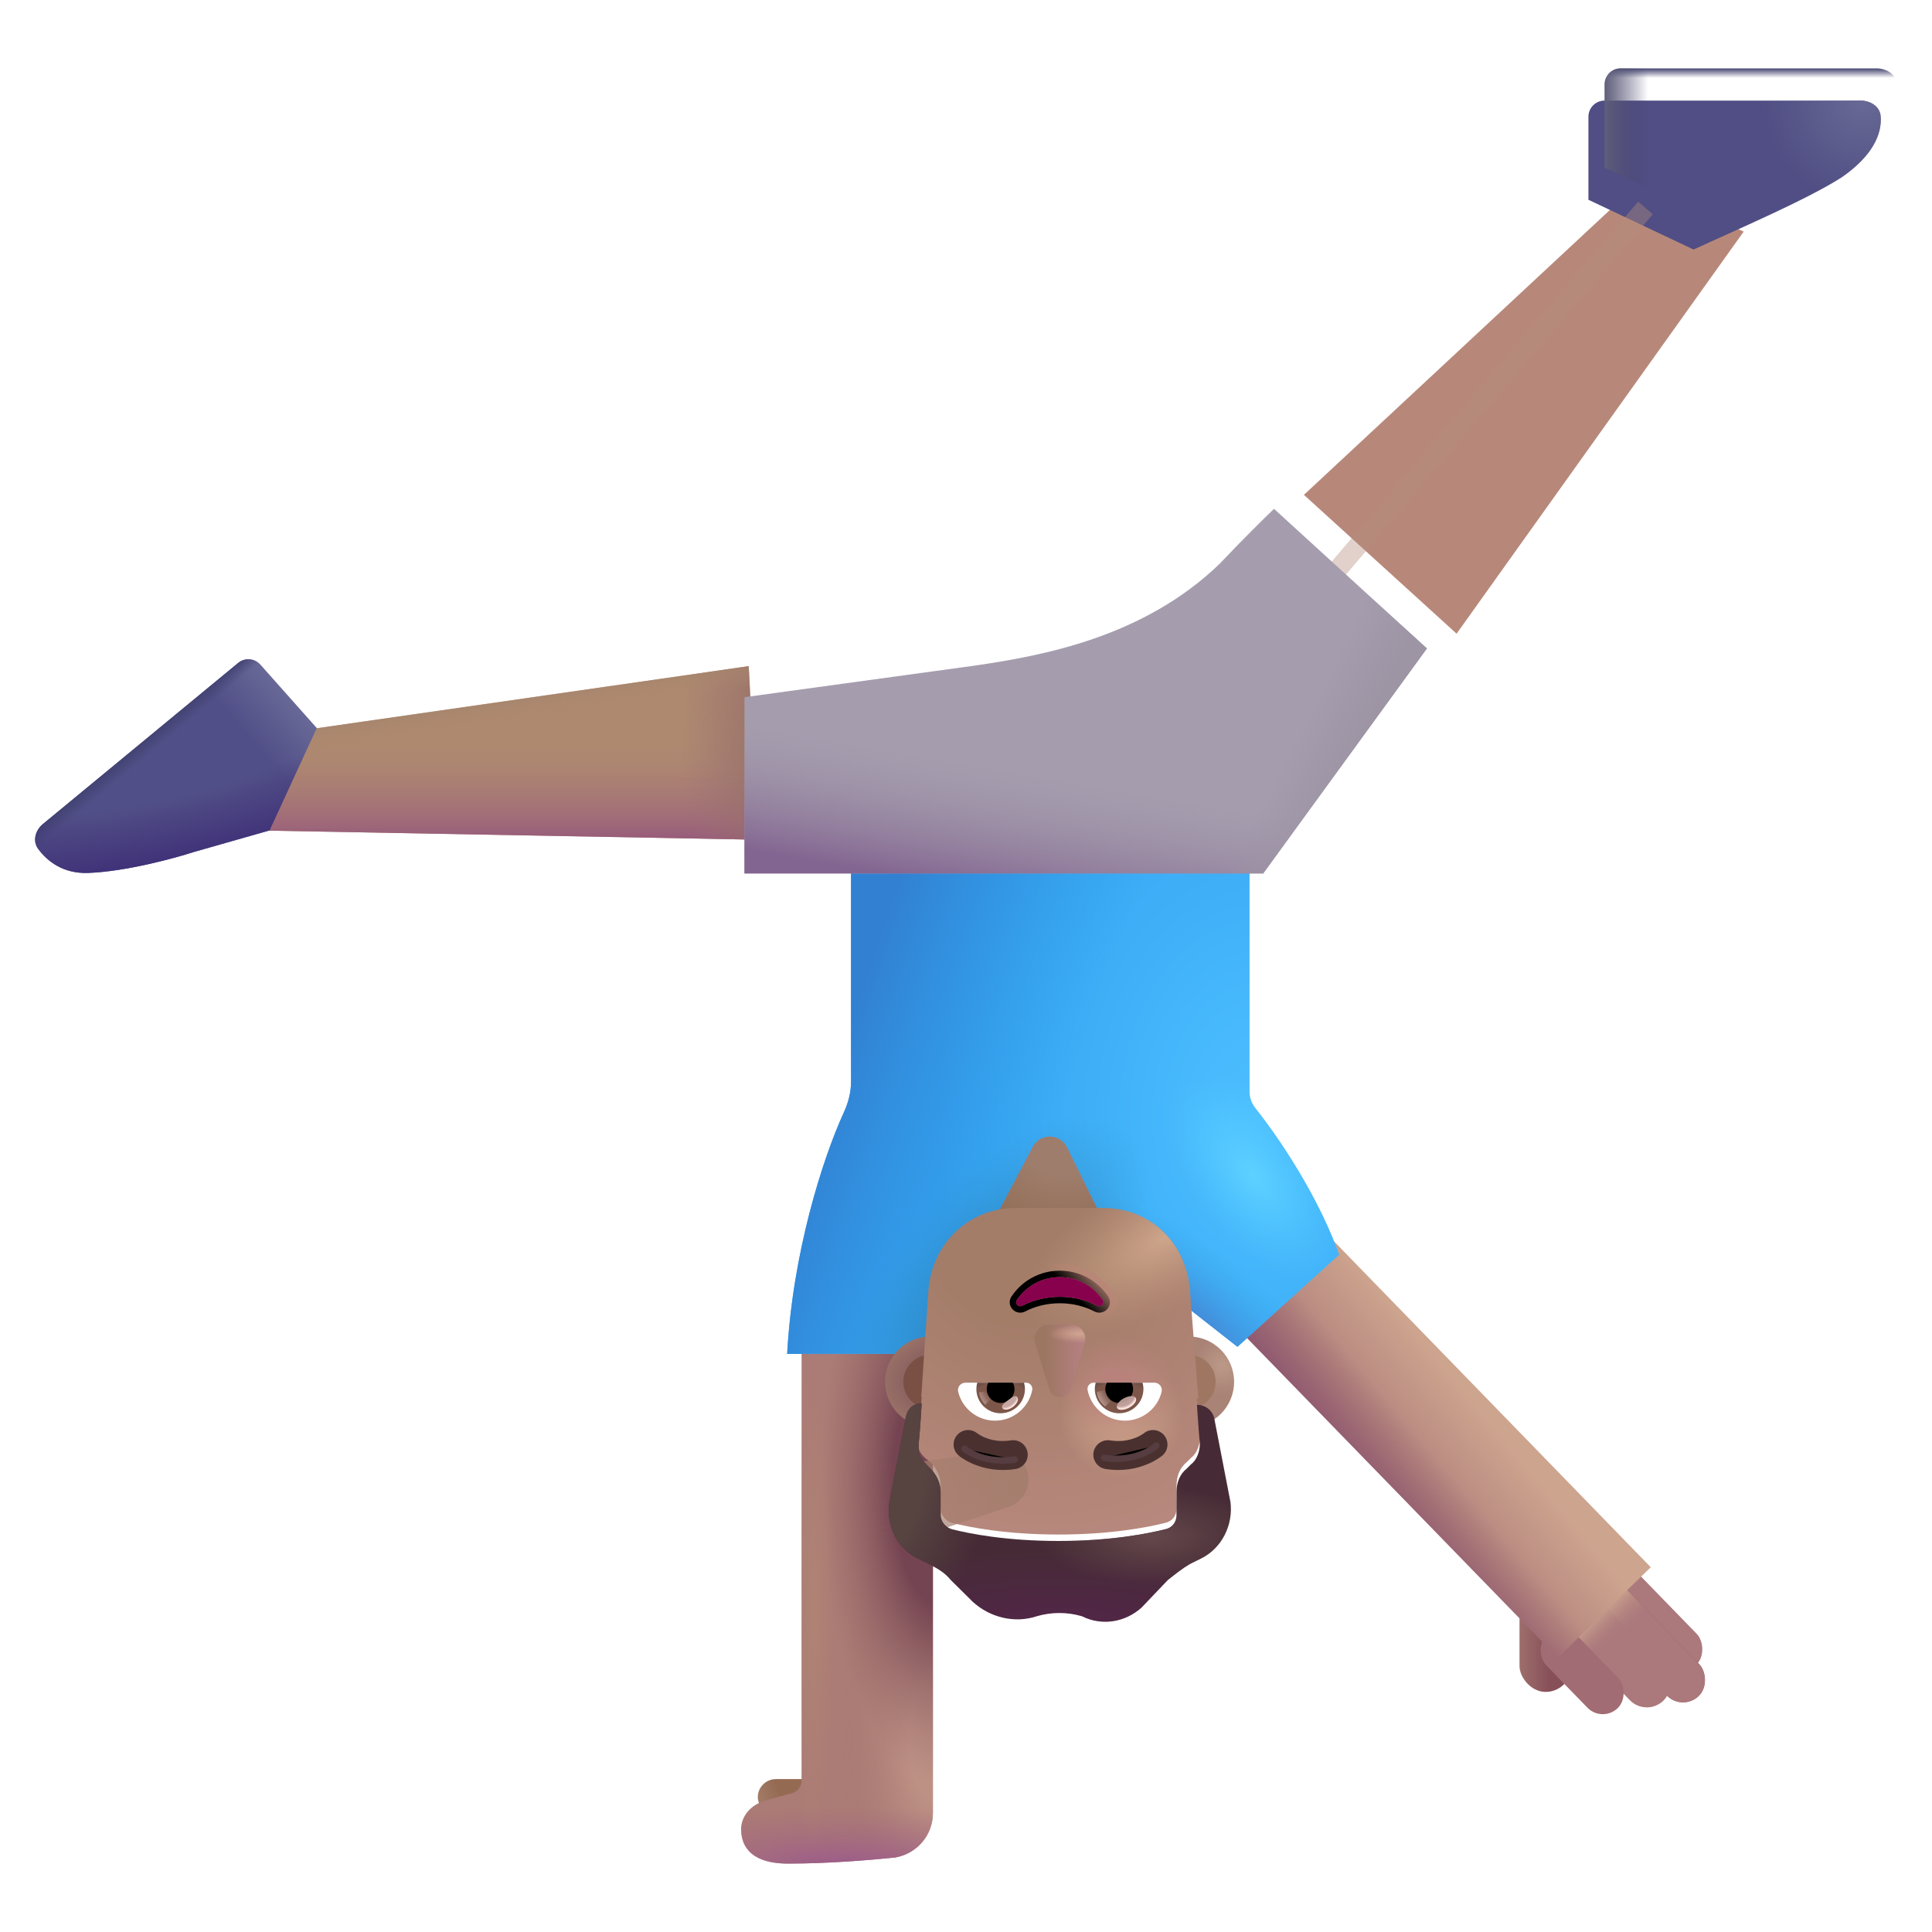 <svg viewBox="1 1 30 30" xmlns="http://www.w3.org/2000/svg">
<rect x="25.404" y="27.272" width="0.809" height="1.648" rx="0.404" transform="rotate(-180 25.404 27.272)" fill="url(#paint0_linear_3987_23562)"/>
<g filter="url(#filter0_i_3987_23562)">
<rect width="0.684" height="2.521" rx="0.342" transform="matrix(-0.717 0.697 0.697 0.717 25.927 24.607)" fill="#AB787C"/>
<rect width="0.684" height="2.521" rx="0.342" transform="matrix(-0.717 0.697 0.697 0.717 25.927 24.607)" fill="url(#paint1_linear_3987_23562)"/>
</g>
<g filter="url(#filter1_i_3987_23562)">
<rect width="0.699" height="2.521" rx="0.349" transform="matrix(-0.717 0.697 0.697 0.717 25.971 25.084)" fill="#875D5C"/>
<rect width="0.699" height="2.521" rx="0.349" transform="matrix(-0.717 0.697 0.697 0.717 25.971 25.084)" fill="url(#paint2_linear_3987_23562)"/>
</g>
<g filter="url(#filter2_i_3987_23562)">
<rect width="0.699" height="2.521" rx="0.349" transform="matrix(-0.717 0.697 0.697 0.717 25.971 25.084)" fill="#AB787C"/>
<rect width="0.699" height="2.521" rx="0.349" transform="matrix(-0.717 0.697 0.697 0.717 25.971 25.084)" fill="url(#paint3_linear_3987_23562)"/>
</g>
<g filter="url(#filter3_i_3987_23562)">
<rect width="0.737" height="2.121" rx="0.368" transform="matrix(-0.717 0.697 0.697 0.717 25.715 25.43)" fill="#AB787C"/>
<rect width="0.737" height="2.121" rx="0.368" transform="matrix(-0.717 0.697 0.697 0.717 25.715 25.43)" fill="url(#paint4_linear_3987_23562)"/>
</g>
<g filter="url(#filter4_i_3987_23562)">
<rect width="0.665" height="1.584" rx="0.332" transform="matrix(-0.717 0.697 0.697 0.717 25.354 25.956)" fill="#A26C74"/>
</g>
<rect x="26.633" y="25.336" width="2.014" height="7.07" transform="rotate(135.816 26.633 25.336)" fill="url(#paint5_linear_3987_23562)"/>
<rect x="26.633" y="25.336" width="2.014" height="7.07" transform="rotate(135.816 26.633 25.336)" fill="url(#paint6_linear_3987_23562)"/>
<rect x="18.655" y="20.195" width="2.326" height="1.781" transform="rotate(-180 18.655 20.195)" fill="url(#paint7_radial_3987_23562)"/>
<rect x="13.888" y="29.188" width="1.121" height="0.562" rx="0.281" transform="rotate(-180 13.888 29.188)" fill="url(#paint8_radial_3987_23562)"/>
<path d="M14.82 29.851C14.524 29.881 13.865 29.938 13.239 29.938C12.587 29.938 12.51 29.592 12.509 29.418C12.5 29.303 12.565 29.05 12.9 28.953C13.02 28.918 13.159 28.881 13.296 28.845C13.384 28.822 13.447 28.742 13.447 28.651L13.447 22.023L15.486 22.023L15.486 29.152C15.486 29.492 15.243 29.775 14.922 29.838L14.923 29.84C14.915 29.841 14.907 29.842 14.898 29.843C14.872 29.847 14.846 29.849 14.82 29.851Z" fill="#AB7B75"/>
<path d="M14.82 29.851C14.524 29.881 13.865 29.938 13.239 29.938C12.587 29.938 12.51 29.592 12.509 29.418C12.5 29.303 12.565 29.05 12.9 28.953C13.02 28.918 13.159 28.881 13.296 28.845C13.384 28.822 13.447 28.742 13.447 28.651L13.447 22.023L15.486 22.023L15.486 29.152C15.486 29.492 15.243 29.775 14.922 29.838L14.923 29.84C14.915 29.841 14.907 29.842 14.898 29.843C14.872 29.847 14.846 29.849 14.82 29.851Z" fill="url(#paint9_radial_3987_23562)"/>
<path d="M14.82 29.851C14.524 29.881 13.865 29.938 13.239 29.938C12.587 29.938 12.51 29.592 12.509 29.418C12.5 29.303 12.565 29.05 12.9 28.953C13.02 28.918 13.159 28.881 13.296 28.845C13.384 28.822 13.447 28.742 13.447 28.651L13.447 22.023L15.486 22.023L15.486 29.152C15.486 29.492 15.243 29.775 14.922 29.838L14.923 29.84C14.915 29.841 14.907 29.842 14.898 29.843C14.872 29.847 14.846 29.849 14.82 29.851Z" fill="url(#paint10_radial_3987_23562)"/>
<path d="M14.82 29.851C14.524 29.881 13.865 29.938 13.239 29.938C12.587 29.938 12.51 29.592 12.509 29.418C12.5 29.303 12.565 29.05 12.9 28.953C13.02 28.918 13.159 28.881 13.296 28.845C13.384 28.822 13.447 28.742 13.447 28.651L13.447 22.023L15.486 22.023L15.486 29.152C15.486 29.492 15.243 29.775 14.922 29.838L14.923 29.84C14.915 29.841 14.907 29.842 14.898 29.843C14.872 29.847 14.846 29.849 14.82 29.851Z" fill="url(#paint11_radial_3987_23562)"/>
<path d="M14.82 29.851C14.524 29.881 13.865 29.938 13.239 29.938C12.587 29.938 12.51 29.592 12.509 29.418C12.5 29.303 12.565 29.05 12.9 28.953C13.02 28.918 13.159 28.881 13.296 28.845C13.384 28.822 13.447 28.742 13.447 28.651L13.447 22.023L15.486 22.023L15.486 29.152C15.486 29.492 15.243 29.775 14.922 29.838L14.923 29.84C14.915 29.841 14.907 29.842 14.898 29.843C14.872 29.847 14.846 29.849 14.82 29.851Z" fill="url(#paint12_radial_3987_23562)"/>
<g filter="url(#filter5_i_3987_23562)">
<path d="M20.693 18.206C21.219 18.87 21.75 19.775 21.993 20.484L20.415 21.914L18.595 20.484L17.769 18.816C17.661 18.596 17.349 18.592 17.235 18.809L15.54 22.023L13.423 22.023C13.507 20.454 13.974 18.993 14.303 18.273C14.373 18.122 14.415 17.96 14.415 17.794L14.415 13.641L20.603 13.641L20.603 17.95C20.603 18.043 20.635 18.133 20.693 18.206Z" fill="url(#paint13_radial_3987_23562)"/>
<path d="M20.693 18.206C21.219 18.87 21.75 19.775 21.993 20.484L20.415 21.914L18.595 20.484L17.769 18.816C17.661 18.596 17.349 18.592 17.235 18.809L15.54 22.023L13.423 22.023C13.507 20.454 13.974 18.993 14.303 18.273C14.373 18.122 14.415 17.96 14.415 17.794L14.415 13.641L20.603 13.641L20.603 17.95C20.603 18.043 20.635 18.133 20.693 18.206Z" fill="url(#paint14_radial_3987_23562)"/>
<path d="M20.693 18.206C21.219 18.87 21.75 19.775 21.993 20.484L20.415 21.914L18.595 20.484L17.769 18.816C17.661 18.596 17.349 18.592 17.235 18.809L15.54 22.023L13.423 22.023C13.507 20.454 13.974 18.993 14.303 18.273C14.373 18.122 14.415 17.96 14.415 17.794L14.415 13.641L20.603 13.641L20.603 17.95C20.603 18.043 20.635 18.133 20.693 18.206Z" fill="url(#paint15_radial_3987_23562)"/>
<path d="M20.693 18.206C21.219 18.87 21.75 19.775 21.993 20.484L20.415 21.914L18.595 20.484L17.769 18.816C17.661 18.596 17.349 18.592 17.235 18.809L15.54 22.023L13.423 22.023C13.507 20.454 13.974 18.993 14.303 18.273C14.373 18.122 14.415 17.96 14.415 17.794L14.415 13.641L20.603 13.641L20.603 17.95C20.603 18.043 20.635 18.133 20.693 18.206Z" fill="url(#paint16_linear_3987_23562)"/>
<path d="M20.693 18.206C21.219 18.87 21.75 19.775 21.993 20.484L20.415 21.914L18.595 20.484L17.769 18.816C17.661 18.596 17.349 18.592 17.235 18.809L15.54 22.023L13.423 22.023C13.507 20.454 13.974 18.993 14.303 18.273C14.373 18.122 14.415 17.96 14.415 17.794L14.415 13.641L20.603 13.641L20.603 17.95C20.603 18.043 20.635 18.133 20.693 18.206Z" fill="url(#paint17_radial_3987_23562)"/>
</g>
<path d="M12.767 14.039L5.157 13.898L5.782 12.328L12.626 11.344L12.767 14.039Z" fill="#AE896F"/>
<path d="M12.767 14.039L5.157 13.898L5.782 12.328L12.626 11.344L12.767 14.039Z" fill="url(#paint18_linear_3987_23562)"/>
<path d="M12.767 14.039L5.157 13.898L5.782 12.328L12.626 11.344L12.767 14.039Z" fill="url(#paint19_radial_3987_23562)"/>
<path d="M12.767 14.039L5.157 13.898L5.782 12.328L12.626 11.344L12.767 14.039Z" fill="url(#paint20_linear_3987_23562)"/>
<g filter="url(#filter6_i_3987_23562)">
<path d="M23.118 10.59L27.576 4.346L25.941 3.598L20.747 8.434L23.118 10.59Z" fill="#B7887A"/>
</g>
<g filter="url(#filter7_i_3987_23562)">
<path d="M27.548 4.375L25.915 3.602L25.915 2.312C25.915 2.174 26.027 2.062 26.165 2.062L30.137 2.062C30.288 2.062 30.438 2.148 30.452 2.299C30.478 2.58 30.327 2.92 29.853 3.25C29.31 3.602 28.153 4.094 27.548 4.375Z" fill="#504E84"/>
<path d="M27.548 4.375L25.915 3.602L25.915 2.312C25.915 2.174 26.027 2.062 26.165 2.062L30.137 2.062C30.288 2.062 30.438 2.148 30.452 2.299C30.478 2.58 30.327 2.92 29.853 3.25C29.31 3.602 28.153 4.094 27.548 4.375Z" fill="url(#paint21_radial_3987_23562)"/>
</g>
<path d="M27.548 4.375L25.915 3.602L25.915 2.312C25.915 2.174 26.027 2.062 26.165 2.062L30.137 2.062C30.288 2.062 30.438 2.148 30.452 2.299C30.478 2.58 30.327 2.92 29.853 3.25C29.31 3.602 28.153 4.094 27.548 4.375Z" fill="url(#paint22_linear_3987_23562)"/>
<path d="M27.548 4.375L25.915 3.602L25.915 2.312C25.915 2.174 26.027 2.062 26.165 2.062L30.137 2.062C30.288 2.062 30.438 2.148 30.452 2.299C30.478 2.58 30.327 2.92 29.853 3.25C29.31 3.602 28.153 4.094 27.548 4.375Z" fill="url(#paint23_linear_3987_23562)"/>
<g opacity="0.4" filter="url(#filter8_f_3987_23562)">
<path d="M26.551 4.229L21.442 10.229" stroke="#B58C7B" stroke-width="0.3"/>
</g>
<path d="M4.698 11.294C4.802 11.208 4.955 11.22 5.044 11.321L5.919 12.305L5.185 13.895L4.009 14.23C3.704 14.329 2.95 14.533 2.372 14.555C1.976 14.57 1.732 14.37 1.594 14.185C1.502 14.062 1.547 13.894 1.666 13.796L4.698 11.294Z" fill="url(#paint24_linear_3987_23562)"/>
<path d="M4.698 11.294C4.802 11.208 4.955 11.22 5.044 11.321L5.919 12.305L5.185 13.895L4.009 14.23C3.704 14.329 2.95 14.533 2.372 14.555C1.976 14.57 1.732 14.37 1.594 14.185C1.502 14.062 1.547 13.894 1.666 13.796L4.698 11.294Z" fill="url(#paint25_linear_3987_23562)"/>
<path d="M4.698 11.294C4.802 11.208 4.955 11.22 5.044 11.321L5.919 12.305L5.185 13.895L4.009 14.23C3.704 14.329 2.95 14.533 2.372 14.555C1.976 14.57 1.732 14.37 1.594 14.185C1.502 14.062 1.547 13.894 1.666 13.796L4.698 11.294Z" fill="url(#paint26_radial_3987_23562)"/>
<g filter="url(#filter9_i_3987_23562)">
<path d="M20.615 14.063L23.157 10.569L20.783 8.401C20.643 8.535 20.279 8.893 19.942 9.251C18.755 10.401 17.176 10.681 16.167 10.831L12.56 11.326L12.56 14.063L20.615 14.063Z" fill="#A59DAE"/>
<path d="M20.615 14.063L23.157 10.569L20.783 8.401C20.643 8.535 20.279 8.893 19.942 9.251C18.755 10.401 17.176 10.681 16.167 10.831L12.56 11.326L12.56 14.063L20.615 14.063Z" fill="url(#paint27_linear_3987_23562)"/>
<path d="M20.615 14.063L23.157 10.569L20.783 8.401C20.643 8.535 20.279 8.893 19.942 9.251C18.755 10.401 17.176 10.681 16.167 10.831L12.56 11.326L12.56 14.063L20.615 14.063Z" fill="url(#paint28_linear_3987_23562)"/>
</g>
<circle cx="19.459" cy="22.457" r="0.704" transform="rotate(-180 19.459 22.457)" fill="url(#paint29_radial_3987_23562)"/>
<g filter="url(#filter10_f_3987_23562)">
<circle cx="19.458" cy="22.457" r="0.419" transform="rotate(-180 19.458 22.457)" fill="#9F7662"/>
</g>
<circle cx="15.447" cy="22.457" r="0.704" transform="rotate(-180 15.447 22.457)" fill="url(#paint30_radial_3987_23562)"/>
<g filter="url(#filter11_f_3987_23562)">
<circle cx="15.447" cy="22.457" r="0.419" transform="rotate(-180 15.447 22.457)" fill="#7A4F44"/>
</g>
<path d="M19.607 22.715C19.6 22.715 19.593 22.714 19.586 22.714C19.586 22.714 19.609 23.074 19.632 23.322C19.632 23.434 19.586 23.569 19.496 23.636L19.428 23.704C19.315 23.794 19.27 23.929 19.27 24.064L19.27 24.423C19.27 24.536 19.202 24.626 19.089 24.648C18.817 24.716 18.252 24.828 17.438 24.828C16.624 24.828 16.058 24.716 15.787 24.648C15.697 24.626 15.606 24.536 15.606 24.423L15.606 24.064C15.606 23.929 15.538 23.794 15.448 23.704C15.236 23.555 15.249 23.474 15.267 23.299C15.29 23.074 15.312 22.692 15.312 22.692C15.31 22.692 15.307 22.692 15.305 22.692L15.417 21.023C15.484 20.277 16.071 19.757 16.77 19.757L18.124 19.757C18.846 19.757 19.41 20.277 19.477 21.023L19.607 22.715Z" fill="url(#paint31_radial_3987_23562)"/>
<path d="M19.607 22.715C19.6 22.715 19.593 22.714 19.586 22.714C19.586 22.714 19.609 23.074 19.632 23.322C19.632 23.434 19.586 23.569 19.496 23.636L19.428 23.704C19.315 23.794 19.27 23.929 19.27 24.064L19.27 24.423C19.27 24.536 19.202 24.626 19.089 24.648C18.817 24.716 18.252 24.828 17.438 24.828C16.624 24.828 16.058 24.716 15.787 24.648C15.697 24.626 15.606 24.536 15.606 24.423L15.606 24.064C15.606 23.929 15.538 23.794 15.448 23.704C15.236 23.555 15.249 23.474 15.267 23.299C15.29 23.074 15.312 22.692 15.312 22.692C15.31 22.692 15.307 22.692 15.305 22.692L15.417 21.023C15.484 20.277 16.071 19.757 16.77 19.757L18.124 19.757C18.846 19.757 19.41 20.277 19.477 21.023L19.607 22.715Z" fill="url(#paint32_radial_3987_23562)"/>
<path d="M19.607 22.715C19.6 22.715 19.593 22.714 19.586 22.714C19.586 22.714 19.609 23.074 19.632 23.322C19.632 23.434 19.586 23.569 19.496 23.636L19.428 23.704C19.315 23.794 19.27 23.929 19.27 24.064L19.27 24.423C19.27 24.536 19.202 24.626 19.089 24.648C18.817 24.716 18.252 24.828 17.438 24.828C16.624 24.828 16.058 24.716 15.787 24.648C15.697 24.626 15.606 24.536 15.606 24.423L15.606 24.064C15.606 23.929 15.538 23.794 15.448 23.704C15.236 23.555 15.249 23.474 15.267 23.299C15.29 23.074 15.312 22.692 15.312 22.692C15.31 22.692 15.307 22.692 15.305 22.692L15.417 21.023C15.484 20.277 16.071 19.757 16.77 19.757L18.124 19.757C18.846 19.757 19.41 20.277 19.477 21.023L19.607 22.715Z" fill="url(#paint33_radial_3987_23562)"/>
<path d="M19.607 22.715C19.6 22.715 19.593 22.714 19.586 22.714C19.586 22.714 19.609 23.074 19.632 23.322C19.632 23.434 19.586 23.569 19.496 23.636L19.428 23.704C19.315 23.794 19.27 23.929 19.27 24.064L19.27 24.423C19.27 24.536 19.202 24.626 19.089 24.648C18.817 24.716 18.252 24.828 17.438 24.828C16.624 24.828 16.058 24.716 15.787 24.648C15.697 24.626 15.606 24.536 15.606 24.423L15.606 24.064C15.606 23.929 15.538 23.794 15.448 23.704C15.236 23.555 15.249 23.474 15.267 23.299C15.29 23.074 15.312 22.692 15.312 22.692C15.31 22.692 15.307 22.692 15.305 22.692L15.417 21.023C15.484 20.277 16.071 19.757 16.77 19.757L18.124 19.757C18.846 19.757 19.41 20.277 19.477 21.023L19.607 22.715Z" fill="url(#paint34_radial_3987_23562)"/>
<g filter="url(#filter12_f_3987_23562)">
<path d="M15.371 24.828L16.668 24.396C16.889 24.322 17.015 24.089 16.956 23.864C16.899 23.649 16.691 23.51 16.47 23.539L15.18 23.712L15.371 24.828Z" fill="url(#paint35_linear_3987_23562)"/>
</g>
<g filter="url(#filter13_i_3987_23562)">
<path d="M15.425 25.188L15.244 25.098C14.928 24.94 14.747 24.581 14.815 24.198L15.063 22.917C15.085 22.784 15.173 22.695 15.304 22.692C15.307 22.692 15.309 22.692 15.312 22.692C15.312 22.692 15.29 23.074 15.267 23.299C15.248 23.482 15.28 23.537 15.448 23.704C15.538 23.794 15.606 23.928 15.606 24.063L15.606 24.423C15.606 24.536 15.697 24.626 15.787 24.648C16.058 24.715 16.624 24.828 17.438 24.828C18.252 24.828 18.817 24.715 19.089 24.648C19.202 24.626 19.27 24.536 19.27 24.423L19.27 24.063C19.27 23.928 19.315 23.794 19.428 23.704L19.496 23.636C19.586 23.569 19.631 23.434 19.631 23.321C19.609 23.074 19.586 22.714 19.586 22.714C19.593 22.714 19.6 22.715 19.607 22.715C19.733 22.724 19.836 22.811 19.858 22.939L20.106 24.221C20.152 24.581 19.971 24.94 19.654 25.098L19.473 25.188C19.36 25.255 19.247 25.345 19.134 25.435L18.727 25.862C18.478 26.087 18.116 26.155 17.8 25.997C17.574 25.93 17.325 25.93 17.099 25.997C16.759 26.11 16.375 26.02 16.104 25.772L15.764 25.435C15.674 25.323 15.561 25.255 15.425 25.188Z" fill="url(#paint36_radial_3987_23562)"/>
<path d="M15.425 25.188L15.244 25.098C14.928 24.94 14.747 24.581 14.815 24.198L15.063 22.917C15.085 22.784 15.173 22.695 15.304 22.692C15.307 22.692 15.309 22.692 15.312 22.692C15.312 22.692 15.29 23.074 15.267 23.299C15.248 23.482 15.28 23.537 15.448 23.704C15.538 23.794 15.606 23.928 15.606 24.063L15.606 24.423C15.606 24.536 15.697 24.626 15.787 24.648C16.058 24.715 16.624 24.828 17.438 24.828C18.252 24.828 18.817 24.715 19.089 24.648C19.202 24.626 19.27 24.536 19.27 24.423L19.27 24.063C19.27 23.928 19.315 23.794 19.428 23.704L19.496 23.636C19.586 23.569 19.631 23.434 19.631 23.321C19.609 23.074 19.586 22.714 19.586 22.714C19.593 22.714 19.6 22.715 19.607 22.715C19.733 22.724 19.836 22.811 19.858 22.939L20.106 24.221C20.152 24.581 19.971 24.94 19.654 25.098L19.473 25.188C19.36 25.255 19.247 25.345 19.134 25.435L18.727 25.862C18.478 26.087 18.116 26.155 17.8 25.997C17.574 25.93 17.325 25.93 17.099 25.997C16.759 26.11 16.375 26.02 16.104 25.772L15.764 25.435C15.674 25.323 15.561 25.255 15.425 25.188Z" fill="url(#paint37_radial_3987_23562)"/>
<path d="M15.425 25.188L15.244 25.098C14.928 24.94 14.747 24.581 14.815 24.198L15.063 22.917C15.085 22.784 15.173 22.695 15.304 22.692C15.307 22.692 15.309 22.692 15.312 22.692C15.312 22.692 15.29 23.074 15.267 23.299C15.248 23.482 15.28 23.537 15.448 23.704C15.538 23.794 15.606 23.928 15.606 24.063L15.606 24.423C15.606 24.536 15.697 24.626 15.787 24.648C16.058 24.715 16.624 24.828 17.438 24.828C18.252 24.828 18.817 24.715 19.089 24.648C19.202 24.626 19.27 24.536 19.27 24.423L19.27 24.063C19.27 23.928 19.315 23.794 19.428 23.704L19.496 23.636C19.586 23.569 19.631 23.434 19.631 23.321C19.609 23.074 19.586 22.714 19.586 22.714C19.593 22.714 19.6 22.715 19.607 22.715C19.733 22.724 19.836 22.811 19.858 22.939L20.106 24.221C20.152 24.581 19.971 24.94 19.654 25.098L19.473 25.188C19.36 25.255 19.247 25.345 19.134 25.435L18.727 25.862C18.478 26.087 18.116 26.155 17.8 25.997C17.574 25.93 17.325 25.93 17.099 25.997C16.759 26.11 16.375 26.02 16.104 25.772L15.764 25.435C15.674 25.323 15.561 25.255 15.425 25.188Z" fill="url(#paint38_radial_3987_23562)"/>
</g>
<g filter="url(#filter14_f_3987_23562)">
<path d="M17.618 22.577L17.842 21.86C17.887 21.713 17.778 21.566 17.622 21.566L17.291 21.566C17.136 21.566 17.026 21.715 17.072 21.86L17.296 22.577C17.343 22.736 17.567 22.736 17.618 22.577Z" fill="url(#paint39_linear_3987_23562)"/>
<path d="M17.618 22.577L17.842 21.86C17.887 21.713 17.778 21.566 17.622 21.566L17.291 21.566C17.136 21.566 17.026 21.715 17.072 21.86L17.296 22.577C17.343 22.736 17.567 22.736 17.618 22.577Z" fill="url(#paint40_radial_3987_23562)"/>
</g>
<g filter="url(#filter15_f_3987_23562)">
<path d="M16.789 21.188L16.706 21.132C16.659 21.203 16.677 21.284 16.724 21.332C16.769 21.38 16.846 21.401 16.918 21.365L16.918 21.365L16.919 21.364C17.073 21.284 17.256 21.237 17.457 21.237C17.655 21.237 17.84 21.284 17.994 21.364L17.994 21.364L17.995 21.365C18.069 21.402 18.146 21.378 18.19 21.331C18.235 21.284 18.256 21.203 18.207 21.132C18.048 20.891 17.771 20.731 17.457 20.731C17.142 20.731 16.865 20.891 16.706 21.133L16.789 21.188ZM16.789 21.188C16.93 20.974 17.177 20.831 17.457 20.831C17.737 20.831 17.983 20.974 18.124 21.188C18.16 21.24 18.099 21.305 18.041 21.276C17.872 21.188 17.671 21.137 17.457 21.137C17.241 21.137 17.042 21.188 16.873 21.276C16.815 21.305 16.753 21.242 16.789 21.188Z" stroke="url(#paint41_linear_3987_23562)" stroke-width="0.2"/>
</g>
<path d="M17.457 21.137C17.671 21.137 17.872 21.188 18.041 21.276C18.099 21.305 18.16 21.24 18.124 21.188C17.983 20.974 17.737 20.831 17.457 20.831C17.177 20.831 16.93 20.974 16.789 21.188C16.753 21.242 16.815 21.305 16.873 21.276C17.042 21.188 17.241 21.137 17.457 21.137Z" fill="#87014D"/>
<path d="M15.889 23.603L15.889 23.604L15.89 23.605L15.892 23.606L15.897 23.61C15.901 23.613 15.906 23.617 15.912 23.622C15.924 23.631 15.941 23.642 15.962 23.655C16.004 23.682 16.064 23.715 16.139 23.744C16.29 23.804 16.506 23.852 16.768 23.811C16.891 23.792 16.975 23.676 16.956 23.554C16.936 23.431 16.821 23.347 16.698 23.366C16.53 23.393 16.396 23.362 16.304 23.326C16.258 23.308 16.223 23.288 16.201 23.274C16.19 23.267 16.182 23.262 16.178 23.259C16.176 23.257 16.175 23.256 16.174 23.256C16.079 23.178 15.938 23.192 15.86 23.286C15.78 23.382 15.793 23.524 15.889 23.603Z" fill="#4A3130"/>
<path d="M19.048 23.603L19.047 23.604L19.047 23.604L19.046 23.605L19.044 23.606L19.039 23.61C19.035 23.613 19.03 23.617 19.024 23.622C19.012 23.631 18.995 23.642 18.974 23.655C18.932 23.682 18.872 23.715 18.797 23.744C18.646 23.804 18.43 23.852 18.168 23.811C18.045 23.792 17.961 23.676 17.98 23.554C18 23.431 18.115 23.347 18.238 23.366C18.406 23.393 18.54 23.362 18.632 23.326C18.678 23.308 18.713 23.288 18.735 23.274C18.746 23.267 18.754 23.262 18.758 23.259C18.76 23.257 18.761 23.256 18.762 23.256C18.857 23.178 18.997 23.192 19.076 23.286C19.156 23.382 19.143 23.524 19.048 23.603Z" fill="#4A3130"/>
<path d="M16.45 23.06C16.175 23.06 15.942 22.87 15.879 22.614C15.86 22.54 15.916 22.47 15.992 22.47L16.932 22.47C16.992 22.47 17.04 22.525 17.028 22.585C16.975 22.855 16.737 23.06 16.45 23.06Z" fill="white"/>
<path d="M16.537 22.945C16.328 22.945 16.161 22.776 16.161 22.569C16.161 22.535 16.166 22.501 16.175 22.47L16.901 22.47C16.91 22.503 16.915 22.535 16.915 22.569C16.915 22.776 16.746 22.945 16.537 22.945Z" fill="url(#paint42_radial_3987_23562)"/>
<path d="M16.753 22.569C16.753 22.689 16.657 22.785 16.537 22.785C16.418 22.785 16.322 22.689 16.322 22.569C16.322 22.533 16.33 22.499 16.346 22.47L16.727 22.47C16.744 22.499 16.753 22.533 16.753 22.569Z" fill="black"/>
<g filter="url(#filter16_f_3987_23562)">
<path d="M16.565 22.866C16.538 22.83 16.594 22.786 16.658 22.739C16.722 22.691 16.769 22.658 16.796 22.693C16.823 22.729 16.793 22.797 16.729 22.845C16.665 22.892 16.592 22.902 16.565 22.866Z" fill="#C7A7A3"/>
<path d="M16.565 22.866C16.538 22.83 16.594 22.786 16.658 22.739C16.722 22.691 16.769 22.658 16.796 22.693C16.823 22.729 16.793 22.797 16.729 22.845C16.665 22.892 16.592 22.902 16.565 22.866Z" fill="url(#paint43_radial_3987_23562)"/>
</g>
<g filter="url(#filter17_f_3987_23562)">
<path d="M16.202 22.619C16.216 22.716 16.273 22.789 16.3 22.814L16.409 22.694L16.36 22.597L16.202 22.619Z" fill="url(#paint44_linear_3987_23562)"/>
</g>
<path d="M18.466 23.06C18.741 23.06 18.974 22.87 19.037 22.614C19.056 22.54 18.999 22.47 18.924 22.47L17.983 22.47C17.924 22.47 17.876 22.525 17.888 22.585C17.941 22.855 18.18 23.06 18.466 23.06Z" fill="white"/>
<path d="M18.378 22.945C18.587 22.945 18.755 22.776 18.755 22.569C18.755 22.535 18.75 22.501 18.741 22.47L18.014 22.47C18.006 22.502 18 22.535 18 22.569C18.002 22.776 18.17 22.945 18.378 22.945Z" fill="url(#paint45_radial_3987_23562)"/>
<path d="M18.163 22.569C18.163 22.689 18.259 22.785 18.378 22.785C18.498 22.785 18.594 22.689 18.594 22.569C18.594 22.533 18.585 22.499 18.57 22.47L18.189 22.47C18.173 22.499 18.163 22.533 18.163 22.569Z" fill="black"/>
<g filter="url(#filter18_f_3987_23562)">
<path d="M18.035 22.613C18.035 22.735 18.134 22.816 18.16 22.841L18.282 22.723L18.207 22.571L18.035 22.613Z" fill="url(#paint46_linear_3987_23562)"/>
</g>
<g filter="url(#filter19_f_3987_23562)">
<ellipse cx="18.492" cy="22.785" rx="0.164" ry="0.083" transform="rotate(152.086 18.492 22.785)" fill="#C7A7A3" fill-opacity="0.9"/>
<ellipse cx="18.492" cy="22.785" rx="0.164" ry="0.083" transform="rotate(152.086 18.492 22.785)" fill="url(#paint47_radial_3987_23562)"/>
</g>
<g filter="url(#filter20_f_3987_23562)">
<path d="M16.757 23.664C16.575 23.696 16.222 23.687 15.977 23.497" stroke="#553D41" stroke-width="0.1" stroke-linecap="round"/>
</g>
<g filter="url(#filter21_f_3987_23562)">
<path d="M18.957 23.446C18.819 23.568 18.518 23.696 18.145 23.637" stroke="#553D41" stroke-width="0.1" stroke-linecap="round"/>
</g>
<defs>
<filter id="filter0_i_3987_23562" x="25.478" y="24.749" width="2.064" height="2.201" filterUnits="userSpaceOnUse" color-interpolation-filters="sRGB">
<feFlood flood-opacity="0" result="BackgroundImageFix"/>
<feBlend mode="normal" in="SourceGraphic" in2="BackgroundImageFix" result="shape"/>
<feColorMatrix in="SourceAlpha" type="matrix" values="0 0 0 0 0 0 0 0 0 0 0 0 0 0 0 0 0 0 127 0" result="hardAlpha"/>
<feOffset dx="-0.1" dy="0.2"/>
<feGaussianBlur stdDeviation="0.2"/>
<feComposite in2="hardAlpha" operator="arithmetic" k2="-1" k3="1"/>
<feColorMatrix type="matrix" values="0 0 0 0 0.757 0 0 0 0 0.612 0 0 0 0 0.522 0 0 0 1 0"/>
<feBlend mode="normal" in2="shape" result="effect1_innerShadow_3987_23562"/>
</filter>
<filter id="filter1_i_3987_23562" x="25.515" y="25.228" width="2.069" height="2.206" filterUnits="userSpaceOnUse" color-interpolation-filters="sRGB">
<feFlood flood-opacity="0" result="BackgroundImageFix"/>
<feBlend mode="normal" in="SourceGraphic" in2="BackgroundImageFix" result="shape"/>
<feColorMatrix in="SourceAlpha" type="matrix" values="0 0 0 0 0 0 0 0 0 0 0 0 0 0 0 0 0 0 127 0" result="hardAlpha"/>
<feOffset dx="-0.1" dy="0.2"/>
<feGaussianBlur stdDeviation="0.2"/>
<feComposite in2="hardAlpha" operator="arithmetic" k2="-1" k3="1"/>
<feColorMatrix type="matrix" values="0 0 0 0 0.576 0 0 0 0 0.451 0 0 0 0 0.443 0 0 0 1 0"/>
<feBlend mode="normal" in2="shape" result="effect1_innerShadow_3987_23562"/>
</filter>
<filter id="filter2_i_3987_23562" x="25.515" y="25.228" width="2.069" height="2.206" filterUnits="userSpaceOnUse" color-interpolation-filters="sRGB">
<feFlood flood-opacity="0" result="BackgroundImageFix"/>
<feBlend mode="normal" in="SourceGraphic" in2="BackgroundImageFix" result="shape"/>
<feColorMatrix in="SourceAlpha" type="matrix" values="0 0 0 0 0 0 0 0 0 0 0 0 0 0 0 0 0 0 127 0" result="hardAlpha"/>
<feOffset dx="-0.1" dy="0.2"/>
<feGaussianBlur stdDeviation="0.2"/>
<feComposite in2="hardAlpha" operator="arithmetic" k2="-1" k3="1"/>
<feColorMatrix type="matrix" values="0 0 0 0 0.757 0 0 0 0 0.612 0 0 0 0 0.522 0 0 0 1 0"/>
<feBlend mode="normal" in2="shape" result="effect1_innerShadow_3987_23562"/>
</filter>
<filter id="filter3_i_3987_23562" x="25.239" y="25.583" width="1.801" height="1.929" filterUnits="userSpaceOnUse" color-interpolation-filters="sRGB">
<feFlood flood-opacity="0" result="BackgroundImageFix"/>
<feBlend mode="normal" in="SourceGraphic" in2="BackgroundImageFix" result="shape"/>
<feColorMatrix in="SourceAlpha" type="matrix" values="0 0 0 0 0 0 0 0 0 0 0 0 0 0 0 0 0 0 127 0" result="hardAlpha"/>
<feOffset dx="-0.1" dy="0.2"/>
<feGaussianBlur stdDeviation="0.2"/>
<feComposite in2="hardAlpha" operator="arithmetic" k2="-1" k3="1"/>
<feColorMatrix type="matrix" values="0 0 0 0 0.757 0 0 0 0 0.612 0 0 0 0 0.522 0 0 0 1 0"/>
<feBlend mode="normal" in2="shape" result="effect1_innerShadow_3987_23562"/>
</filter>
<filter id="filter4_i_3987_23562" x="24.915" y="26.094" width="1.405" height="1.524" filterUnits="userSpaceOnUse" color-interpolation-filters="sRGB">
<feFlood flood-opacity="0" result="BackgroundImageFix"/>
<feBlend mode="normal" in="SourceGraphic" in2="BackgroundImageFix" result="shape"/>
<feColorMatrix in="SourceAlpha" type="matrix" values="0 0 0 0 0 0 0 0 0 0 0 0 0 0 0 0 0 0 127 0" result="hardAlpha"/>
<feOffset dx="-0.1" dy="0.2"/>
<feGaussianBlur stdDeviation="0.2"/>
<feComposite in2="hardAlpha" operator="arithmetic" k2="-1" k3="1"/>
<feColorMatrix type="matrix" values="0 0 0 0 0.737 0 0 0 0 0.592 0 0 0 0 0.522 0 0 0 1 0"/>
<feBlend mode="normal" in2="shape" result="effect1_innerShadow_3987_23562"/>
</filter>
<filter id="filter5_i_3987_23562" x="13.223" y="13.641" width="8.77" height="8.383" filterUnits="userSpaceOnUse" color-interpolation-filters="sRGB">
<feFlood flood-opacity="0" result="BackgroundImageFix"/>
<feBlend mode="normal" in="SourceGraphic" in2="BackgroundImageFix" result="shape"/>
<feColorMatrix in="SourceAlpha" type="matrix" values="0 0 0 0 0 0 0 0 0 0 0 0 0 0 0 0 0 0 127 0" result="hardAlpha"/>
<feOffset dx="-0.2"/>
<feGaussianBlur stdDeviation="0.3"/>
<feComposite in2="hardAlpha" operator="arithmetic" k2="-1" k3="1"/>
<feColorMatrix type="matrix" values="0 0 0 0 0.345 0 0 0 0 0.647 0 0 0 0 0.867 0 0 0 1 0"/>
<feBlend mode="normal" in2="shape" result="effect1_innerShadow_3987_23562"/>
</filter>
<filter id="filter6_i_3987_23562" x="20.747" y="3.598" width="7.329" height="7.242" filterUnits="userSpaceOnUse" color-interpolation-filters="sRGB">
<feFlood flood-opacity="0" result="BackgroundImageFix"/>
<feBlend mode="normal" in="SourceGraphic" in2="BackgroundImageFix" result="shape"/>
<feColorMatrix in="SourceAlpha" type="matrix" values="0 0 0 0 0 0 0 0 0 0 0 0 0 0 0 0 0 0 127 0" result="hardAlpha"/>
<feOffset dx="0.5" dy="0.25"/>
<feGaussianBlur stdDeviation="0.5"/>
<feComposite in2="hardAlpha" operator="arithmetic" k2="-1" k3="1"/>
<feColorMatrix type="matrix" values="0 0 0 0 0.573 0 0 0 0 0.451 0 0 0 0 0.373 0 0 0 1 0"/>
<feBlend mode="normal" in2="shape" result="effect1_innerShadow_3987_23562"/>
</filter>
<filter id="filter7_i_3987_23562" x="25.665" y="2.062" width="4.79" height="2.812" filterUnits="userSpaceOnUse" color-interpolation-filters="sRGB">
<feFlood flood-opacity="0" result="BackgroundImageFix"/>
<feBlend mode="normal" in="SourceGraphic" in2="BackgroundImageFix" result="shape"/>
<feColorMatrix in="SourceAlpha" type="matrix" values="0 0 0 0 0 0 0 0 0 0 0 0 0 0 0 0 0 0 127 0" result="hardAlpha"/>
<feOffset dx="-0.25" dy="0.5"/>
<feGaussianBlur stdDeviation="0.5"/>
<feComposite in2="hardAlpha" operator="arithmetic" k2="-1" k3="1"/>
<feColorMatrix type="matrix" values="0 0 0 0 0 0 0 0 0 0 0 0 0 0 0 0 0 0 0.25 0"/>
<feBlend mode="normal" in2="shape" result="effect1_innerShadow_3987_23562"/>
</filter>
<filter id="filter8_f_3987_23562" x="21.027" y="3.832" width="5.938" height="6.795" filterUnits="userSpaceOnUse" color-interpolation-filters="sRGB">
<feFlood flood-opacity="0" result="BackgroundImageFix"/>
<feBlend mode="normal" in="SourceGraphic" in2="BackgroundImageFix" result="shape"/>
<feGaussianBlur stdDeviation="0.15" result="effect1_foregroundBlur_3987_23562"/>
</filter>
<filter id="filter9_i_3987_23562" x="12.56" y="8.401" width="10.596" height="6.162" filterUnits="userSpaceOnUse" color-interpolation-filters="sRGB">
<feFlood flood-opacity="0" result="BackgroundImageFix"/>
<feBlend mode="normal" in="SourceGraphic" in2="BackgroundImageFix" result="shape"/>
<feColorMatrix in="SourceAlpha" type="matrix" values="0 0 0 0 0 0 0 0 0 0 0 0 0 0 0 0 0 0 127 0" result="hardAlpha"/>
<feOffset dy="0.5"/>
<feGaussianBlur stdDeviation="0.5"/>
<feComposite in2="hardAlpha" operator="arithmetic" k2="-1" k3="1"/>
<feColorMatrix type="matrix" values="0 0 0 0 0.553 0 0 0 0 0.553 0 0 0 0 0.553 0 0 0 1 0"/>
<feBlend mode="normal" in2="shape" result="effect1_innerShadow_3987_23562"/>
</filter>
<filter id="filter10_f_3987_23562" x="18.939" y="21.937" width="1.039" height="1.039" filterUnits="userSpaceOnUse" color-interpolation-filters="sRGB">
<feFlood flood-opacity="0" result="BackgroundImageFix"/>
<feBlend mode="normal" in="SourceGraphic" in2="BackgroundImageFix" result="shape"/>
<feGaussianBlur stdDeviation="0.05" result="effect1_foregroundBlur_3987_23562"/>
</filter>
<filter id="filter11_f_3987_23562" x="14.928" y="21.937" width="1.039" height="1.039" filterUnits="userSpaceOnUse" color-interpolation-filters="sRGB">
<feFlood flood-opacity="0" result="BackgroundImageFix"/>
<feBlend mode="normal" in="SourceGraphic" in2="BackgroundImageFix" result="shape"/>
<feGaussianBlur stdDeviation="0.05" result="effect1_foregroundBlur_3987_23562"/>
</filter>
<filter id="filter12_f_3987_23562" x="14.58" y="22.935" width="2.99" height="2.493" filterUnits="userSpaceOnUse" color-interpolation-filters="sRGB">
<feFlood flood-opacity="0" result="BackgroundImageFix"/>
<feBlend mode="normal" in="SourceGraphic" in2="BackgroundImageFix" result="shape"/>
<feGaussianBlur stdDeviation="0.3" result="effect1_foregroundBlur_3987_23562"/>
</filter>
<filter id="filter13_i_3987_23562" x="14.8" y="22.692" width="5.313" height="3.491" filterUnits="userSpaceOnUse" color-interpolation-filters="sRGB">
<feFlood flood-opacity="0" result="BackgroundImageFix"/>
<feBlend mode="normal" in="SourceGraphic" in2="BackgroundImageFix" result="shape"/>
<feColorMatrix in="SourceAlpha" type="matrix" values="0 0 0 0 0 0 0 0 0 0 0 0 0 0 0 0 0 0 127 0" result="hardAlpha"/>
<feOffset dy="0.1"/>
<feGaussianBlur stdDeviation="0.1"/>
<feComposite in2="hardAlpha" operator="arithmetic" k2="-1" k3="1"/>
<feColorMatrix type="matrix" values="0 0 0 0 0.184 0 0 0 0 0.122 0 0 0 0 0.125 0 0 0 1 0"/>
<feBlend mode="normal" in2="shape" result="effect1_innerShadow_3987_23562"/>
</filter>
<filter id="filter14_f_3987_23562" x="16.961" y="21.466" width="0.991" height="1.33" filterUnits="userSpaceOnUse" color-interpolation-filters="sRGB">
<feFlood flood-opacity="0" result="BackgroundImageFix"/>
<feBlend mode="normal" in="SourceGraphic" in2="BackgroundImageFix" result="shape"/>
<feGaussianBlur stdDeviation="0.05" result="effect1_foregroundBlur_3987_23562"/>
</filter>
<filter id="filter15_f_3987_23562" x="16.378" y="20.431" width="2.157" height="1.252" filterUnits="userSpaceOnUse" color-interpolation-filters="sRGB">
<feFlood flood-opacity="0" result="BackgroundImageFix"/>
<feBlend mode="normal" in="SourceGraphic" in2="BackgroundImageFix" result="shape"/>
<feGaussianBlur stdDeviation="0.1" result="effect1_foregroundBlur_3987_23562"/>
</filter>
<filter id="filter16_f_3987_23562" x="16.458" y="22.578" width="0.447" height="0.409" filterUnits="userSpaceOnUse" color-interpolation-filters="sRGB">
<feFlood flood-opacity="0" result="BackgroundImageFix"/>
<feBlend mode="normal" in="SourceGraphic" in2="BackgroundImageFix" result="shape"/>
<feGaussianBlur stdDeviation="0.05" result="effect1_foregroundBlur_3987_23562"/>
</filter>
<filter id="filter17_f_3987_23562" x="16.002" y="22.397" width="0.607" height="0.616" filterUnits="userSpaceOnUse" color-interpolation-filters="sRGB">
<feFlood flood-opacity="0" result="BackgroundImageFix"/>
<feBlend mode="normal" in="SourceGraphic" in2="BackgroundImageFix" result="shape"/>
<feGaussianBlur stdDeviation="0.1" result="effect1_foregroundBlur_3987_23562"/>
</filter>
<filter id="filter18_f_3987_23562" x="17.835" y="22.371" width="0.647" height="0.67" filterUnits="userSpaceOnUse" color-interpolation-filters="sRGB">
<feFlood flood-opacity="0" result="BackgroundImageFix"/>
<feBlend mode="normal" in="SourceGraphic" in2="BackgroundImageFix" result="shape"/>
<feGaussianBlur stdDeviation="0.1" result="effect1_foregroundBlur_3987_23562"/>
</filter>
<filter id="filter19_f_3987_23562" x="18.242" y="22.578" width="0.501" height="0.413" filterUnits="userSpaceOnUse" color-interpolation-filters="sRGB">
<feFlood flood-opacity="0" result="BackgroundImageFix"/>
<feBlend mode="normal" in="SourceGraphic" in2="BackgroundImageFix" result="shape"/>
<feGaussianBlur stdDeviation="0.05" result="effect1_foregroundBlur_3987_23562"/>
</filter>
<filter id="filter20_f_3987_23562" x="15.827" y="23.347" width="1.08" height="0.482" filterUnits="userSpaceOnUse" color-interpolation-filters="sRGB">
<feFlood flood-opacity="0" result="BackgroundImageFix"/>
<feBlend mode="normal" in="SourceGraphic" in2="BackgroundImageFix" result="shape"/>
<feGaussianBlur stdDeviation="0.05" result="effect1_foregroundBlur_3987_23562"/>
</filter>
<filter id="filter21_f_3987_23562" x="17.995" y="23.296" width="1.113" height="0.506" filterUnits="userSpaceOnUse" color-interpolation-filters="sRGB">
<feFlood flood-opacity="0" result="BackgroundImageFix"/>
<feBlend mode="normal" in="SourceGraphic" in2="BackgroundImageFix" result="shape"/>
<feGaussianBlur stdDeviation="0.05" result="effect1_foregroundBlur_3987_23562"/>
</filter>
<linearGradient id="paint0_linear_3987_23562" x1="26.276" y1="27.951" x2="25.725" y2="27.951" gradientUnits="userSpaceOnUse">
<stop stop-color="#A0726E"/>
<stop offset="1" stop-color="#874F58"/>
</linearGradient>
<linearGradient id="paint1_linear_3987_23562" x1="0.196" y1="0.545" x2="0.2" y2="1.065" gradientUnits="userSpaceOnUse">
<stop stop-color="#C89E8B"/>
<stop offset="1" stop-color="#AA797D" stop-opacity="0"/>
</linearGradient>
<linearGradient id="paint2_linear_3987_23562" x1="0.201" y1="0.545" x2="0.188" y2="1.014" gradientUnits="userSpaceOnUse">
<stop offset="0.255" stop-color="#A07D74"/>
<stop offset="1" stop-color="#8C6564" stop-opacity="0"/>
</linearGradient>
<linearGradient id="paint3_linear_3987_23562" x1="0.201" y1="0.545" x2="0.204" y2="1.065" gradientUnits="userSpaceOnUse">
<stop stop-color="#C89E8B"/>
<stop offset="1" stop-color="#AA797D" stop-opacity="0"/>
</linearGradient>
<linearGradient id="paint4_linear_3987_23562" x1="0.211" y1="0.458" x2="0.214" y2="0.896" gradientUnits="userSpaceOnUse">
<stop stop-color="#C89E8B"/>
<stop offset="1" stop-color="#AA797D" stop-opacity="0"/>
</linearGradient>
<linearGradient id="paint5_linear_3987_23562" x1="26.515" y1="28.219" x2="29.141" y2="28.432" gradientUnits="userSpaceOnUse">
<stop offset="0.144" stop-color="#CDA48E"/>
<stop offset="1" stop-color="#A47074"/>
</linearGradient>
<linearGradient id="paint6_linear_3987_23562" x1="29.042" y1="28.758" x2="27.833" y2="28.672" gradientUnits="userSpaceOnUse">
<stop stop-color="#8B5571"/>
<stop offset="1" stop-color="#935B69" stop-opacity="0"/>
</linearGradient>
<radialGradient id="paint7_radial_3987_23562" cx="0" cy="0" r="1" gradientUnits="userSpaceOnUse" gradientTransform="translate(19.818 21.637) rotate(-90) scale(1.277 1.554)">
<stop offset="0.376" stop-color="#9F7D6C"/>
<stop offset="1" stop-color="#947059"/>
</radialGradient>
<radialGradient id="paint8_radial_3987_23562" cx="0" cy="0" r="1" gradientUnits="userSpaceOnUse" gradientTransform="translate(15.084 29.469) rotate(156.071) scale(0.427 0.852)">
<stop stop-color="#A57E6A"/>
<stop offset="1" stop-color="#946A53"/>
</radialGradient>
<radialGradient id="paint9_radial_3987_23562" cx="0" cy="0" r="1" gradientUnits="userSpaceOnUse" gradientTransform="translate(15.486 28) rotate(-180) scale(1.489 3.771)">
<stop offset="0.246" stop-color="#BE9185"/>
<stop offset="1" stop-color="#A57670" stop-opacity="0"/>
</radialGradient>
<radialGradient id="paint10_radial_3987_23562" cx="0" cy="0" r="1" gradientUnits="userSpaceOnUse" gradientTransform="translate(15.658 24.031) rotate(-180) scale(1.919 4.677)">
<stop offset="0.414" stop-color="#754452"/>
<stop offset="1" stop-color="#916365" stop-opacity="0"/>
</radialGradient>
<radialGradient id="paint11_radial_3987_23562" cx="0" cy="0" r="1" gradientUnits="userSpaceOnUse" gradientTransform="translate(14.069 30.031) rotate(-90) scale(1 3.839)">
<stop offset="0.109" stop-color="#9D5D89"/>
<stop offset="1" stop-color="#A66C7D" stop-opacity="0"/>
</radialGradient>
<radialGradient id="paint12_radial_3987_23562" cx="0" cy="0" r="1" gradientUnits="userSpaceOnUse" gradientTransform="translate(13.629 25.98) rotate(-90) scale(3.767 0.334)">
<stop stop-color="#AF8374"/>
<stop offset="1" stop-color="#AF8374" stop-opacity="0"/>
</radialGradient>
<radialGradient id="paint13_radial_3987_23562" cx="0" cy="0" r="1" gradientUnits="userSpaceOnUse" gradientTransform="translate(20.718 18.344) rotate(-180) scale(4.969 7.094)">
<stop stop-color="#4CBFFF"/>
<stop offset="1" stop-color="#33A2F1"/>
</radialGradient>
<radialGradient id="paint14_radial_3987_23562" cx="0" cy="0" r="1" gradientUnits="userSpaceOnUse" gradientTransform="translate(20.655 19.25) rotate(53.13) scale(1.875 0.984)">
<stop stop-color="#5DD2FF"/>
<stop offset="1" stop-color="#50C7FF" stop-opacity="0"/>
</radialGradient>
<radialGradient id="paint15_radial_3987_23562" cx="0" cy="0" r="1" gradientUnits="userSpaceOnUse" gradientTransform="translate(19.593 21.5) rotate(-52.524) scale(1.181 3.317)">
<stop stop-color="#487FD0"/>
<stop offset="1" stop-color="#34A4E5" stop-opacity="0"/>
</radialGradient>
<linearGradient id="paint16_linear_3987_23562" x1="14.03" y1="13.438" x2="18.843" y2="15.094" gradientUnits="userSpaceOnUse">
<stop offset="0.288" stop-color="#3280D1"/>
<stop offset="1" stop-color="#309FEA" stop-opacity="0"/>
</linearGradient>
<radialGradient id="paint17_radial_3987_23562" cx="0" cy="0" r="1" gradientUnits="userSpaceOnUse" gradientTransform="translate(16.624 21.125) rotate(-142.918) scale(1.684 3.326)">
<stop stop-color="#2874AB"/>
<stop offset="1" stop-color="#3293C7" stop-opacity="0"/>
</radialGradient>
<linearGradient id="paint18_linear_3987_23562" x1="8.962" y1="14.039" x2="8.962" y2="12.521" gradientUnits="userSpaceOnUse">
<stop stop-color="#975B7B"/>
<stop offset="1" stop-color="#AE8177" stop-opacity="0"/>
</linearGradient>
<radialGradient id="paint19_radial_3987_23562" cx="0" cy="0" r="1" gradientUnits="userSpaceOnUse" gradientTransform="translate(13.051 12.489) rotate(-180) scale(1.469 4.625)">
<stop stop-color="#946F62"/>
<stop offset="1" stop-color="#9C6F76" stop-opacity="0"/>
</radialGradient>
<linearGradient id="paint20_linear_3987_23562" x1="8.114" y1="11.833" x2="8.192" y2="12.349" gradientUnits="userSpaceOnUse">
<stop stop-color="#A0846D"/>
<stop offset="1" stop-color="#AE886E" stop-opacity="0"/>
</linearGradient>
<radialGradient id="paint21_radial_3987_23562" cx="0" cy="0" r="1" gradientUnits="userSpaceOnUse" gradientTransform="translate(30.186 2.062) rotate(132.58) scale(1.57 1.519)">
<stop stop-color="#686995"/>
<stop offset="1" stop-color="#686995" stop-opacity="0"/>
</radialGradient>
<linearGradient id="paint22_linear_3987_23562" x1="27.436" y1="2.062" x2="27.436" y2="2.211" gradientUnits="userSpaceOnUse">
<stop stop-color="#444570"/>
<stop offset="1" stop-color="#444570" stop-opacity="0"/>
</linearGradient>
<linearGradient id="paint23_linear_3987_23562" x1="25.915" y1="2.531" x2="26.592" y2="2.531" gradientUnits="userSpaceOnUse">
<stop stop-color="#5F5E7A"/>
<stop offset="1" stop-color="#41406B" stop-opacity="0"/>
</linearGradient>
<linearGradient id="paint24_linear_3987_23562" x1="5.468" y1="11.812" x2="4.811" y2="12.391" gradientUnits="userSpaceOnUse">
<stop stop-color="#686897"/>
<stop offset="1" stop-color="#514F87"/>
</linearGradient>
<linearGradient id="paint25_linear_3987_23562" x1="3.1" y1="12.578" x2="3.257" y2="12.766" gradientUnits="userSpaceOnUse">
<stop offset="0.07" stop-color="#424272"/>
<stop offset="1" stop-color="#424272" stop-opacity="0"/>
</linearGradient>
<radialGradient id="paint26_radial_3987_23562" cx="0" cy="0" r="1" gradientUnits="userSpaceOnUse" gradientTransform="translate(3.186 12.281) rotate(78.283) scale(2.154 6.771)">
<stop offset="0.55" stop-color="#403178" stop-opacity="0"/>
<stop offset="1" stop-color="#403178"/>
</radialGradient>
<linearGradient id="paint27_linear_3987_23562" x1="12.876" y1="14.469" x2="13.345" y2="11.781" gradientUnits="userSpaceOnUse">
<stop offset="0.264" stop-color="#836591"/>
<stop offset="1" stop-color="#9E93A6" stop-opacity="0"/>
</linearGradient>
<linearGradient id="paint28_linear_3987_23562" x1="21.72" y1="12.875" x2="20.845" y2="12.438" gradientUnits="userSpaceOnUse">
<stop stop-color="#9D94A4"/>
<stop offset="1" stop-color="#9D94A4" stop-opacity="0"/>
</linearGradient>
<radialGradient id="paint29_radial_3987_23562" cx="0" cy="0" r="1" gradientUnits="userSpaceOnUse" gradientTransform="translate(18.933 22.706) rotate(-33.647) scale(0.45)">
<stop stop-color="#BB9987"/>
<stop offset="1" stop-color="#A98376"/>
</radialGradient>
<radialGradient id="paint30_radial_3987_23562" cx="0" cy="0" r="1" gradientUnits="userSpaceOnUse" gradientTransform="translate(14.516 22.457) scale(1.727 0.917)">
<stop offset="0.727" stop-color="#8B6060"/>
<stop offset="1" stop-color="#997267"/>
</radialGradient>
<radialGradient id="paint31_radial_3987_23562" cx="0" cy="0" r="1" gradientUnits="userSpaceOnUse" gradientTransform="translate(16.72 20.067) rotate(59.94) scale(5.813 5.014)">
<stop offset="0.264" stop-color="#A47D69"/>
<stop offset="1" stop-color="#BB8A81"/>
</radialGradient>
<radialGradient id="paint32_radial_3987_23562" cx="0" cy="0" r="1" gradientUnits="userSpaceOnUse" gradientTransform="translate(19.142 20.192) rotate(150.21) scale(2.485 1.073)">
<stop stop-color="#CEA68B"/>
<stop offset="1" stop-color="#BE967A" stop-opacity="0"/>
</radialGradient>
<radialGradient id="paint33_radial_3987_23562" cx="0" cy="0" r="1" gradientUnits="userSpaceOnUse" gradientTransform="translate(18.407 23.021) rotate(90) scale(0.922 0.962)">
<stop offset="0.113" stop-color="#CBA288"/>
<stop offset="1" stop-color="#CBA288" stop-opacity="0"/>
</radialGradient>
<radialGradient id="paint34_radial_3987_23562" cx="0" cy="0" r="1" gradientUnits="userSpaceOnUse" gradientTransform="translate(18.36 22.562) rotate(90) scale(0.834 0.916)">
<stop offset="0.224" stop-color="#B8817B"/>
<stop offset="1" stop-color="#B8817B" stop-opacity="0"/>
</radialGradient>
<linearGradient id="paint35_linear_3987_23562" x1="16.637" y1="23.717" x2="13.005" y2="24.967" gradientUnits="userSpaceOnUse">
<stop stop-color="#A67E6E"/>
<stop offset="1" stop-color="#A67E6E" stop-opacity="0"/>
</linearGradient>
<radialGradient id="paint36_radial_3987_23562" cx="0" cy="0" r="1" gradientUnits="userSpaceOnUse" gradientTransform="translate(17.457 26.083) rotate(-90) scale(2.157 8.776)">
<stop stop-color="#522648"/>
<stop offset="0.52" stop-color="#462B36"/>
</radialGradient>
<radialGradient id="paint37_radial_3987_23562" cx="0" cy="0" r="1" gradientUnits="userSpaceOnUse" gradientTransform="translate(14.36 23.89) rotate(14.287) scale(2.015 3.158)">
<stop offset="0.474" stop-color="#574441"/>
<stop offset="1" stop-color="#574441" stop-opacity="0"/>
</radialGradient>
<radialGradient id="paint38_radial_3987_23562" cx="0" cy="0" r="1" gradientUnits="userSpaceOnUse" gradientTransform="translate(18.891 24.749) rotate(180) scale(1.75 0.766)">
<stop stop-color="#64484A"/>
<stop offset="1" stop-color="#64484A" stop-opacity="0"/>
</radialGradient>
<linearGradient id="paint39_linear_3987_23562" x1="17.757" y1="22.131" x2="17.22" y2="22.131" gradientUnits="userSpaceOnUse">
<stop stop-color="#B37F7F"/>
<stop offset="1" stop-color="#9D7662"/>
</linearGradient>
<radialGradient id="paint40_radial_3987_23562" cx="0" cy="0" r="1" gradientUnits="userSpaceOnUse" gradientTransform="translate(17.769 21.711) rotate(-180) scale(0.479 0.145)">
<stop stop-color="#D1A690"/>
<stop offset="1" stop-color="#D1A690" stop-opacity="0"/>
</radialGradient>
<linearGradient id="paint41_linear_3987_23562" x1="18.135" y1="20.831" x2="17.75" y2="21.192" gradientUnits="userSpaceOnUse">
<stop stop-color="#B98577"/>
<stop offset="1" stop-color="#B98577" stop-opacity="0"/>
</linearGradient>
<radialGradient id="paint42_radial_3987_23562" cx="0" cy="0" r="1" gradientUnits="userSpaceOnUse" gradientTransform="translate(16.538 22.744) rotate(-90) scale(0.342 0.544)">
<stop offset="0.802" stop-color="#7D574A"/>
<stop offset="1" stop-color="#694B43"/>
<stop offset="1" stop-color="#804D49"/>
<stop offset="1" stop-color="#664944"/>
</radialGradient>
<radialGradient id="paint43_radial_3987_23562" cx="0" cy="0" r="1" gradientUnits="userSpaceOnUse" gradientTransform="translate(16.634 22.709) rotate(52.188) scale(0.159 0.22)">
<stop offset="0.766" stop-color="#FFE6E2" stop-opacity="0"/>
<stop offset="0.966" stop-color="#FFE6E2"/>
</radialGradient>
<linearGradient id="paint44_linear_3987_23562" x1="16.21" y1="22.721" x2="16.342" y2="22.64" gradientUnits="userSpaceOnUse">
<stop stop-color="#B4948D"/>
<stop offset="1" stop-color="#B4948D" stop-opacity="0"/>
</linearGradient>
<radialGradient id="paint45_radial_3987_23562" cx="0" cy="0" r="1" gradientUnits="userSpaceOnUse" gradientTransform="translate(18.378 22.744) rotate(-90) scale(0.342 0.544)">
<stop offset="0.802" stop-color="#7D574A"/>
<stop offset="1" stop-color="#694B43"/>
<stop offset="1" stop-color="#804D49"/>
<stop offset="1" stop-color="#664944"/>
</radialGradient>
<linearGradient id="paint46_linear_3987_23562" x1="18.064" y1="22.722" x2="18.196" y2="22.64" gradientUnits="userSpaceOnUse">
<stop stop-color="#B4948D"/>
<stop offset="1" stop-color="#B4948D" stop-opacity="0"/>
</linearGradient>
<radialGradient id="paint47_radial_3987_23562" cx="0" cy="0" r="1" gradientUnits="userSpaceOnUse" gradientTransform="translate(18.486 22.917) rotate(-90.897) scale(0.208 0.25)">
<stop offset="0.766" stop-color="#FFE6E2" stop-opacity="0"/>
<stop offset="0.966" stop-color="#FFE6E2"/>
</radialGradient>
</defs>
</svg>
